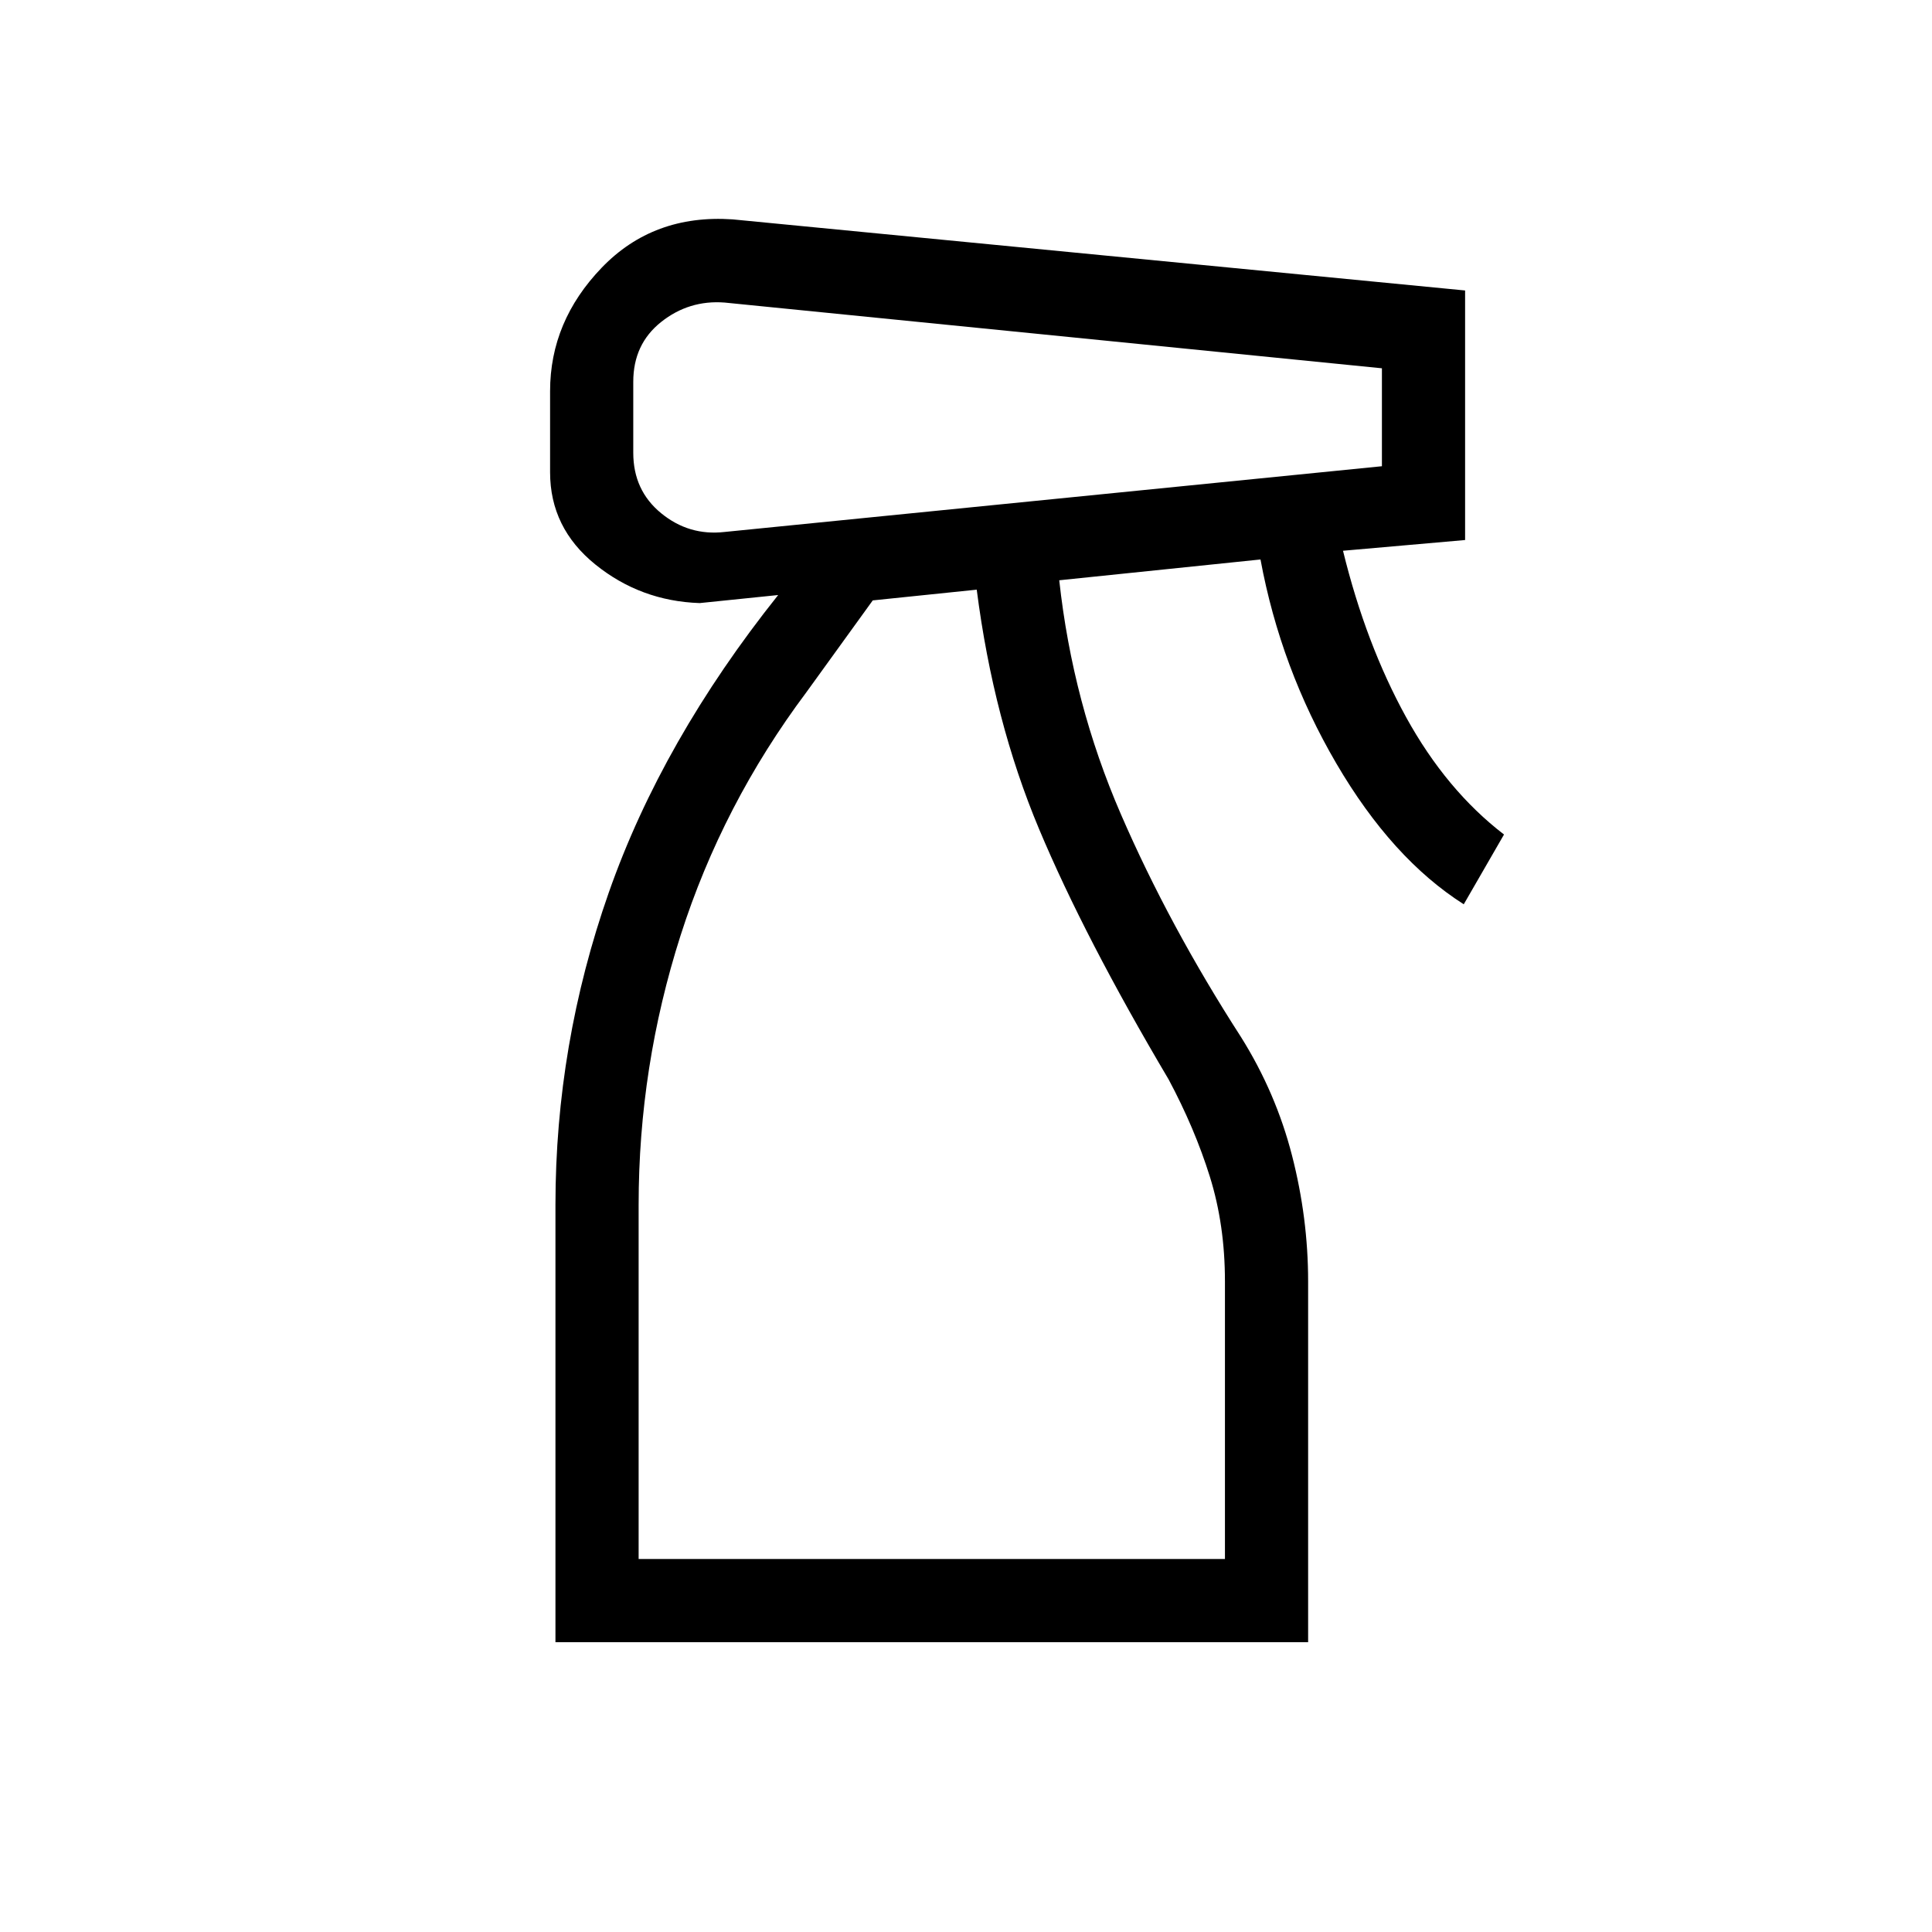 <svg xmlns="http://www.w3.org/2000/svg" height="40" viewBox="0 -960 960 960" width="40"><path d="M276-144v-217.333Q276-441 302.5-516.5t84.167-147.833l-39 4q-29.333-1-51.833-19.167t-22.5-45.833v-40.334q0-34.666 25.666-61.333 25.667-26.666 65-24l364 35.334v123.999l-60.667 5.333q11.333 46.334 31.333 82.667t48.667 58.333l-20 34.667q-35.666-22.667-63.333-70T626.333-682l-100 10.333q6.667 61 30.667 116.334Q581-500 616.666-444.667 634-417 642-385.833q8 31.166 8 62.5V-144H276Zm38.667-626.333V-735q0 18.667 13.833 30 13.833 11.333 31.5 9.333l326.667-32.666V-777L360-809.667Q342.333-811 328.5-800q-13.833 11-13.833 29.667Zm2.666 585h291.334v-138q0-28-7.5-52t-20.5-48.334Q539-494 516.333-548q-22.666-54-31-119l-51.666 5.333-33 45.667q-41.667 55.667-62.5 120.833Q317.333-430 317.333-361.333v176Zm0 0h291.334-291.334Z"/></svg>